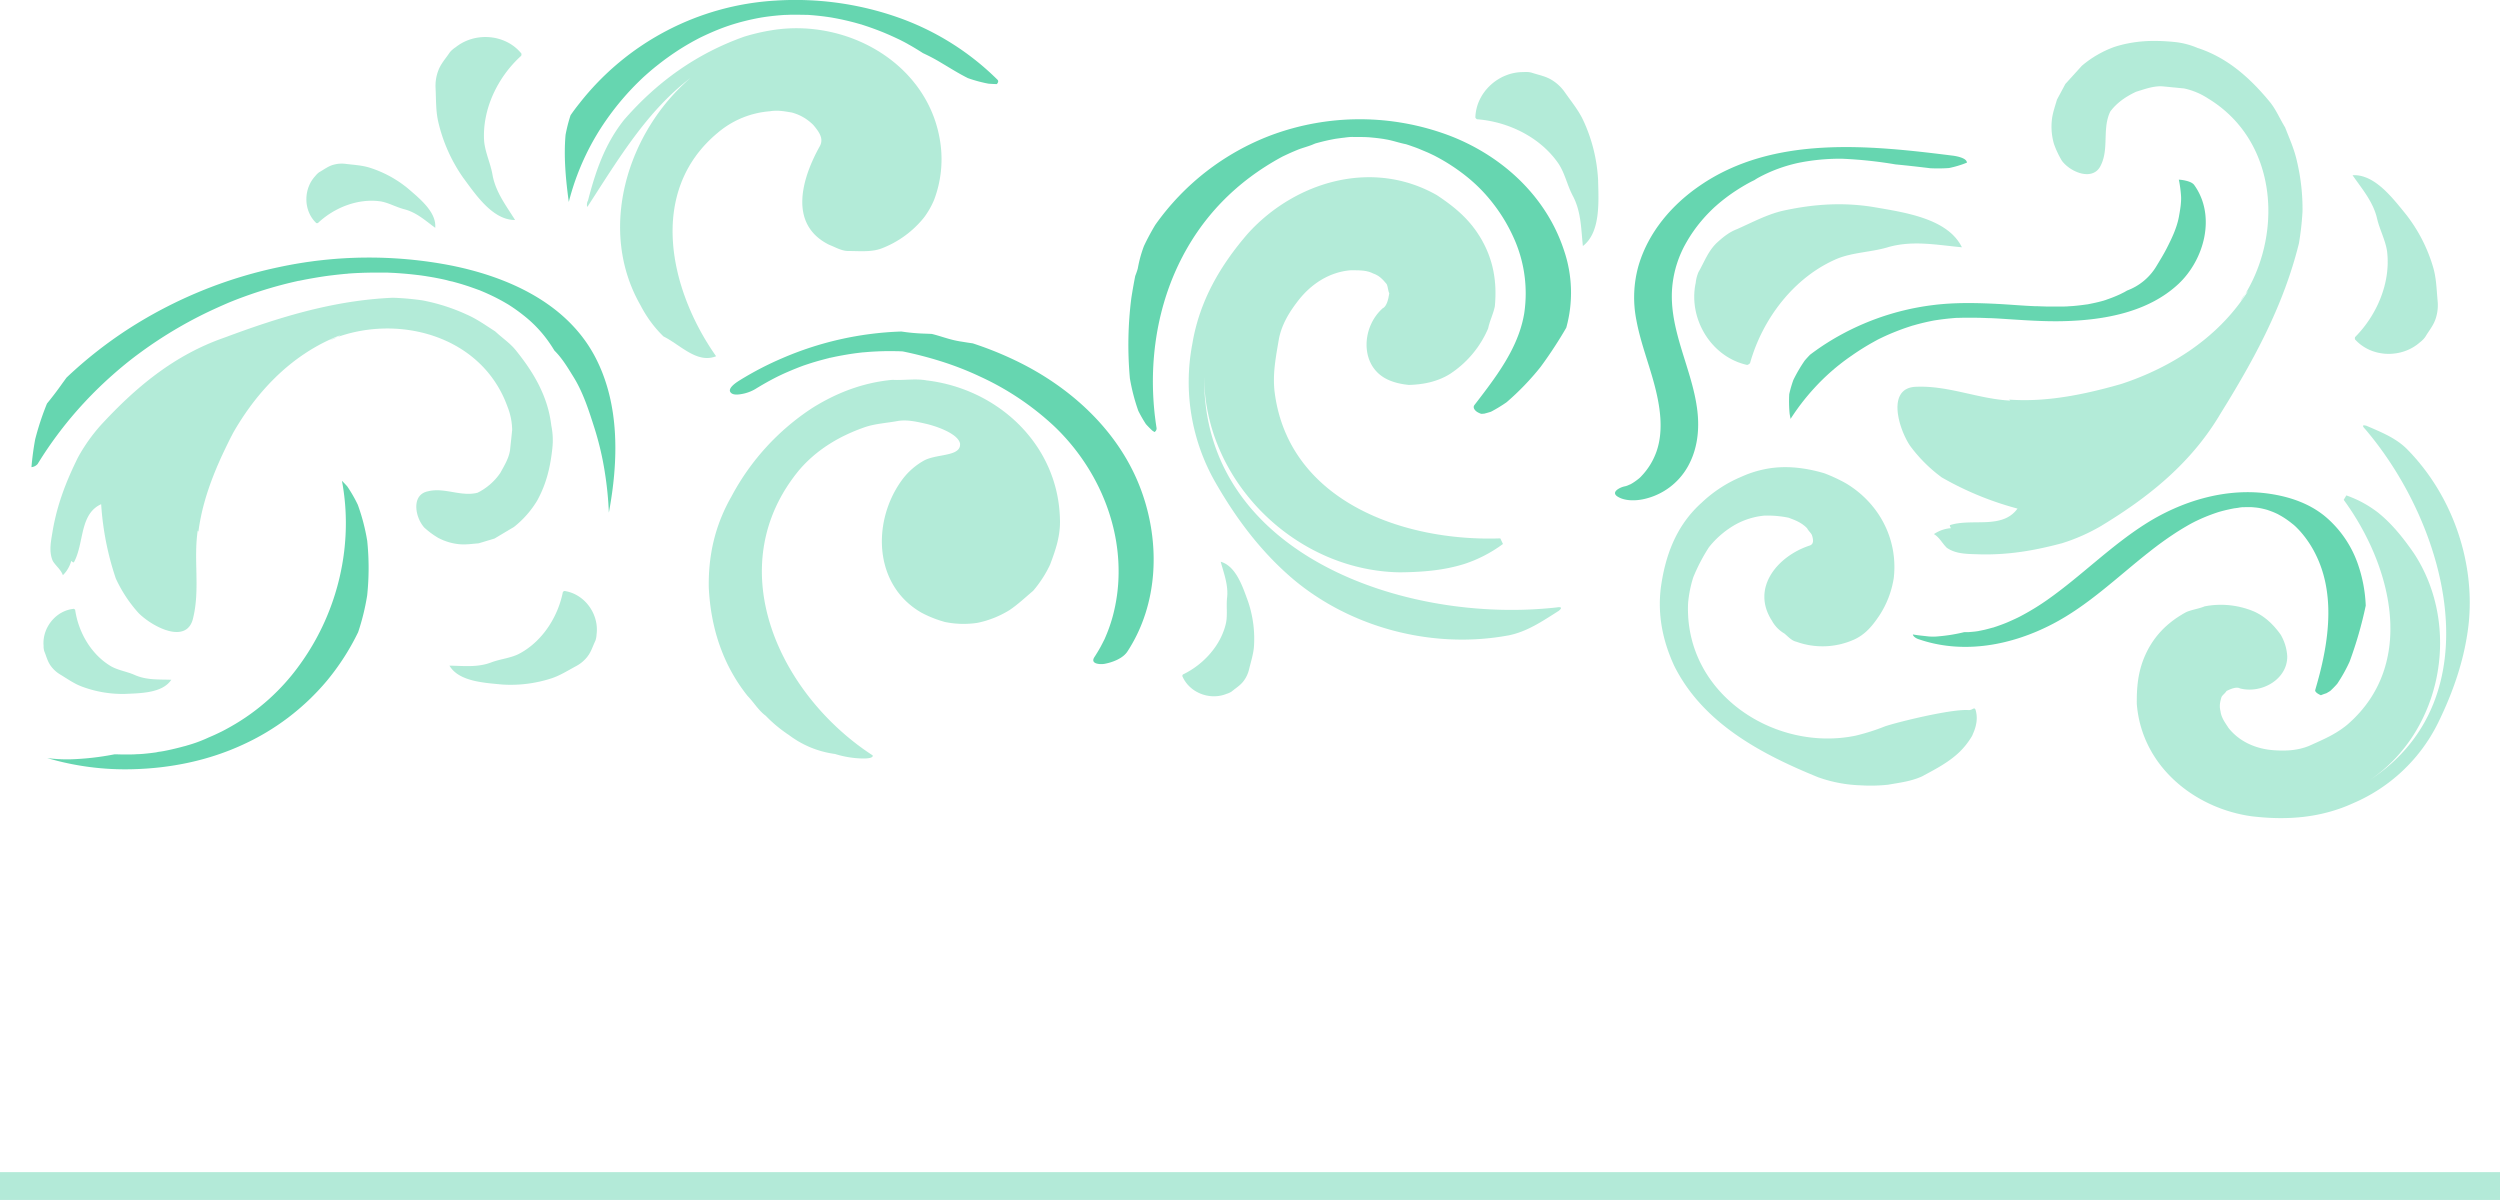 <svg xmlns="http://www.w3.org/2000/svg" viewBox="0 0 1187.42 569.93"><defs><style>.cls-1,.cls-3,.cls-4{fill:#00ba7c;}.cls-1,.cls-5{opacity:0.3;}.cls-2,.cls-4{opacity:0.6;}.cls-5{fill:#00b97c;}</style></defs><g id="Layer_2" data-name="Layer 2"><g id="Layer_1-2" data-name="Layer 1"><path class="cls-1" d="M65.87,291.24c6.73,6.66,22.68,14.86,25.76,2.69,3.51-13.9.19-28.14,2.29-41.94l.32.55c2.34-18.36,10.43-35.73,19.17-52l-5.24,9.76c11.69-22.46,29.57-42,53.61-51.14a17.44,17.44,0,0,1-5.22,2.38c30.57-13.06,71.95-3.06,84.45,31.54a31,31,0,0,1,2.25,11.2l-1,9.45c-.56,4-2.85,7.6-4.6,10.85a28.37,28.37,0,0,1-11.22,9.64,7.94,7.94,0,0,0,3.59-1.4c-9,4.65-18-1.79-26.95.58-7.83,1.71-5.9,12.37-1.57,17.16a38.82,38.82,0,0,0,6.62,4.91,26.84,26.84,0,0,0,9.88,3c3.15.34,6.52-.2,9.34-.41l7.51-2.26,9.25-5.51a46.33,46.33,0,0,0,11-12.47c4.26-7.7,6.24-15.52,7.25-25a34.69,34.69,0,0,0-.52-10.76c-1.59-13.81-8.4-25.24-16.85-35.69-2.81-3.49-6.39-5.78-9.75-8.94-4.78-3.06-8.68-5.9-13.67-8.08a89.93,89.93,0,0,0-21-6.69,127.15,127.15,0,0,0-14-1.24c-28,1.23-53.6,9.09-80.15,19-23.82,8.3-42,23.57-58.58,41.56a83.13,83.13,0,0,0-10.81,15.29c-5.68,11.51-9.73,22-11.94,34.42-.77,4.89-2.09,10.1,0,14.78,1.3,2.18,4,4.25,4.76,6.75a15.12,15.12,0,0,0,4-6.84,2.23,2.23,0,0,0,1.2.77c5-8.9,2.56-22.92,13-27.68A137.25,137.25,0,0,0,55,274.75,64.93,64.93,0,0,0,65.87,291.24Z"/><path class="cls-1" d="M907.14,211.62c-5.63-8.56-10.91-27.24,2.66-27.9,15.49-.76,29.89,5.82,45,6.54l-.51-.46c20,1.45,40.13-3.41,59.27-9.2l-11.48,3.47c26.33-7.6,50.85-22.39,65.73-45.93a18.73,18.73,0,0,0-3.64,5c20.4-29.64,18.64-75.67-15.38-96.35a33.92,33.92,0,0,0-11.4-4.78l-10.25-1c-4.38-.27-8.67,1.4-12.5,2.55-4.74,2.18-9.45,5.32-12.62,9.84a8.64,8.64,0,0,1,2.25-3.5c-6.86,8.58-2,19.51-6.38,28.47-3.49,7.93-14.38,3.61-18.54-2a42.57,42.57,0,0,1-3.8-8.07,29.37,29.37,0,0,1-1-11.12c.32-3.41,1.6-6.87,2.43-9.83l4-7.47,7.84-8.64a50.12,50.12,0,0,1,15.58-9c9.08-2.87,17.8-3.3,28-2.34a37.44,37.44,0,0,1,11.31,2.85c14.31,4.64,25,14.31,34.26,25.51,3.09,3.73,4.76,8,7.39,12.26,2.22,5.72,4.4,10.47,5.65,16.23a97.89,97.89,0,0,1,2.61,23.67,138.53,138.53,0,0,1-1.69,15.13c-7.3,29.49-21.11,54.92-37.32,81-13.9,23.49-34,39.53-56.63,53.25A89.69,89.69,0,0,1,979.45,258c-13.42,3.57-25.46,5.61-39.07,5.3-5.35-.22-11.16.06-15.69-3.11-2-1.85-3.65-5.17-6.14-6.5a16.45,16.45,0,0,1,8.12-2.83,2.38,2.38,0,0,1-.56-1.42c10.51-3.43,24.87,2.18,32.14-7.88a149.15,149.15,0,0,1-36-14.82A70.79,70.79,0,0,1,907.14,211.62Z"/><path class="cls-1" d="M315.13,159.8c8,3.92,15.9,13.06,25,9.4-21.94-31.08-32.91-78,.61-106a43.38,43.38,0,0,1,25-10.36c3.66-.61,6.71,0,10.36.61a22.37,22.37,0,0,1,10.36,6.09c2.44,3,4.88,6.1,3,9.76-8.53,15.23-15.23,37.17,4.27,46.92,3.05,1.22,6.09,3,9.14,3,5.48,0,11,.61,15.84-1.22a47.76,47.76,0,0,0,20.12-14.63,39,39,0,0,0,4.87-8.53,54.59,54.59,0,0,0,3.05-26.2c-4.88-37.79-43.88-60.34-80.45-54.24a97.18,97.18,0,0,0-12.79,3C331,25.38,312.13,38.78,296.29,57.07c-9.14,11.58-13.41,24.37-17.07,38.39-.6.61-.6,3.66,0,2.44C293.85,75.35,307.26,52.8,328,37,298.12,62.55,283.49,108.87,304.23,145A57,57,0,0,0,315.13,159.8Z"/><path class="cls-1" d="M428.91,227.31c-14.8,19.52-14.34,50.45,8.74,63.68a54.7,54.7,0,0,0,11.15,4.43,43.79,43.79,0,0,0,15.57.39,47,47,0,0,0,15.06-6c4-2.67,7.33-5.86,11.25-9.16a55.25,55.25,0,0,0,8.07-12.45c2.61-6.93,4.71-13.13,4.71-20.23-.13-36.15-29-63.2-63.29-67.28-5.34-1-11,.06-16.2-.28-14,1.26-26.65,6.15-38.25,13.43a114.15,114.15,0,0,0-38.23,41.85c-7.84,13.7-11.08,27.85-10.84,43.31.91,19.21,6.72,36.89,18.43,51.55,3.18,3.3,5.12,6.82,8.64,9.44a65.29,65.29,0,0,0,11,9.13,46.44,46.44,0,0,0,21.92,9,46.57,46.57,0,0,0,12.08,2.11c4.07.16,6.09-.35,5.77-1.45-43.94-28.49-73.06-89.07-35-135.41,8.52-10,19.61-16.49,31.77-20.64,4.89-1.54,10-1.83,15-2.74,4.38-.8,9.1.28,13.82,1.36,6.08,1.48,15.12,5,15.91,9.37.52,6.37-11.42,4.67-17.39,8.18A32.85,32.85,0,0,0,428.91,227.31Z"/><path class="cls-1" d="M881.4,349.41C843,357.36,800,329.52,801.78,286.63a56.2,56.2,0,0,1,2.44-12.35,85.08,85.08,0,0,1,7.51-14.41A43.54,43.54,0,0,1,824.54,249a35.17,35.17,0,0,1,13.54-4.1,49.69,49.69,0,0,1,11.44,1c3.15,1.17,6.3,2.34,8.86,5.09.5,1.08,1.74,2.08,2.23,3.16.58,1.83,1.23,4.4-1.34,5.06-14.95,5-27.69,20-17.7,35.53a15.83,15.83,0,0,0,5.95,6.16c1.66,1.33,3.39,3.41,5.71,3.91a36.62,36.62,0,0,0,27.47-1.07c5.4-2.47,8.73-6.61,12-11.49a45.33,45.33,0,0,0,6.78-17.73c2.13-18.75-7.27-35.87-23-45.12a78.39,78.39,0,0,0-9.94-4.6c-9.37-2.77-19.32-4-29.28-1.75A51.82,51.82,0,0,0,827,226.49a62.36,62.36,0,0,0-18.7,12.21C796.25,249.45,791,263.62,788.86,279c-1.62,13,.83,25.22,6.27,37.1,13.52,27.26,41.18,42,68.43,53.07A66.12,66.12,0,0,0,883.63,373a78.38,78.38,0,0,0,13.19-.29c5.56-1,10.79-1.55,16.19-4,6.06-3.3,11.8-6.18,17-10.89a36,36,0,0,0,6.66-8.28c1.84-4,2.93-7.87,1.7-12.27-.58-1.83-1.5.16-3.4,0-8.38-.61-34.86,6-39.78,7.77A101.55,101.55,0,0,1,881.4,349.41Z"/><path class="cls-1" d="M1123.29,203.71c39,45.59,61.53,127.78,2.35,166.75,34.23-23.14,43.7-72.95,20.86-107.71-5-7.2-10.29-13.88-17-19.28a53.66,53.66,0,0,0-15.07-8.17l-1.24,2.11c22.81,31.19,34.93,78.1,1.69,106.8-5.52,4.56-11.17,6.91-18,10-5.64,2.35-11.41,2.5-16.87,2.13-8.19-.57-16.19-3.86-21.49-10.53-1.49-2.3-3.5-4.91-3.84-7.95-.65-2.51-.25-4.4.47-6.82.62-1.06,1.77-1.8,2.39-2.85,2-1,4.81-2.14,6.39-1.21,10.51,2.65,22.52-4.48,22.44-15.18a22.9,22.9,0,0,0-3.13-10.37c-3.5-4.9-7.62-8.75-12.68-11a40.55,40.55,0,0,0-23.42-2.43c-2.82,1.17-5.86,1.51-8.68,2.69C1029,295.79,1022,303,1018,313.4c-2.68,7-3.15,13.77-3.09,20.91,2.34,29.78,27.57,49.62,54.46,53.39,16.6,2,32.85.89,48.43-6.26a79.93,79.93,0,0,0,40.2-38.09c7-14.33,12.46-29.59,14.43-46.18,3.43-29.93-7.53-62-29.32-84-5.39-5.3-12.34-8-19.14-10.95C1122.17,201.73,1121.8,202.14,1123.29,203.71Z"/><path class="cls-1" d="M739.26,288.52c-71.56,8-168.46-24.95-167.32-110-.06,49.62,43.06,92.59,93,93.32,10.52-.11,20.72-.88,30.64-4a64.39,64.39,0,0,0,18.28-9.47l-1.26-2.66c-46.37,1.65-101.17-17.91-107.29-70.29-.8-8.56.66-15.76,2.16-24.6,1.47-7.19,5.21-13,9.26-18.2,6.08-7.76,14.74-13.49,24.95-14.26,3.28.07,7.23-.18,10.48,1.53,2.94,1,4.54,2.73,6.47,5.07.63,1.33.59,3,1.22,4.3-.38,2.62-1.12,6.22-3.11,7.16-9.71,8.67-10.72,25.41,0,32.53,3.57,2.38,8.14,3.46,12.41,3.88,7.23-.18,13.83-1.68,19.49-5.18A48.62,48.62,0,0,0,706.82,156c.73-3.6,2.44-6.85,3.17-10.45,1.26-12.79-1.12-24.67-8.77-35.67-5.1-7.34-11.57-12.41-18.7-17.16-31.17-17.74-67.89-6-89.77,18.15-13.13,15.17-23,32-26.41,52.35a96,96,0,0,0,10.78,65.62c9.5,16.64,21,32.32,36.17,45.46,27.44,23.58,66.64,34.27,103.26,27.48,8.91-1.78,16.25-6.88,23.79-11.64C742,288.75,741.82,288.1,739.26,288.52Z"/><path class="cls-1" d="M805.41,134.34c-3.64,16.91,7.26,35.22,24.44,39a2.75,2.75,0,0,0,1.37-.87c6-21.4,21.23-41.13,41.59-49.68,7.39-2.9,15.42-3,23.25-5.17,12.06-3.72,24-1.22,35.78-.17-6.83-13.95-27.91-16.66-42.77-19.24C874.6,96,860.81,97,846.51,100.17c-7.49,1.82-14.09,5.38-21.44,8.65-3.88,1.47-6.93,4-9.94,6.8-4,4-5.71,9-8.38,13.57A17.7,17.7,0,0,0,805.41,134.34Z"/><path class="cls-1" d="M723.75,34.24c-11.84-.2-22.67,9.55-23,21.59a1.88,1.88,0,0,0,.76.81c15.16,1.16,30.43,8.77,38.87,21.3,2.94,4.57,4,10,6.57,14.91,4.1,7.6,4,15.94,4.87,24,8.45-6.44,7.47-20.95,7.23-31.27a76.48,76.48,0,0,0-7-28.3c-2.22-4.79-5.49-8.74-8.66-13.25a20.59,20.59,0,0,0-5.89-5.76c-3.24-2.14-6.77-2.64-10.22-3.82A11.74,11.74,0,0,0,723.75,34.24Z"/><path class="cls-1" d="M149.8,83.55c-5.75,6.14-5.79,16.5.41,22.39a1.34,1.34,0,0,0,.79,0c7.84-7.42,19.14-11.82,29.77-10.29,3.81.64,7.16,2.64,11,3.67,6,1.47,10.3,5.5,14.95,8.89.65-7.52-7.46-13.93-13-18.73a54.48,54.48,0,0,0-18.22-9.86c-3.58-1.11-7.22-1.28-11.1-1.76a14.43,14.43,0,0,0-5.84.35c-2.68.68-4.62,2.3-6.89,3.55A8.94,8.94,0,0,0,149.8,83.55Z"/><path class="cls-1" d="M1149.42,162.56c-8.66,7.71-22.94,7.41-30.85-1.34a1.79,1.79,0,0,1,0-1.09c10.5-10.56,17-26,15.22-40.7-.75-5.27-3.38-10-4.67-15.27-1.82-8.26-7.22-14.4-11.73-20.93,10.39-.63,19,10.77,25.37,18.59a74.84,74.84,0,0,1,13,25.46c1.42,5,1.52,10,2,15.37a20.34,20.34,0,0,1-.68,8c-1,3.66-3.34,6.29-5.15,9.37A12,12,0,0,1,1149.42,162.56Z"/><path class="cls-1" d="M283.34,301.44c1.32-9.59-5.53-19.34-15.27-20.75a1.45,1.45,0,0,0-.73.54c-2.43,12.19-10.11,23.84-21.11,29.47-4,1.93-8.48,2.29-12.75,3.86-6.57,2.58-13.34,1.69-20,1.6,4.4,7.5,16.28,8.12,24.68,8.94a62.47,62.47,0,0,0,23.65-2.87c4.11-1.33,7.64-3.59,11.6-5.73a16.85,16.85,0,0,0,5.26-4.21c2.06-2.42,2.81-5.24,4.1-7.93A9.6,9.6,0,0,0,283.34,301.44Z"/><path class="cls-1" d="M216.45,22.42c9.19-7.36,23.64-6.29,31.19,3a1.81,1.81,0,0,1-.11,1.1C236.32,36.66,229,52,229.94,66.94c.48,5.38,2.9,10.28,3.92,15.72,1.41,8.47,6.55,15,10.78,21.83-10.57.08-18.63-11.92-24.72-20.18a76.16,76.16,0,0,1-11.77-26.48c-1.17-5.12-1-10.22-1.25-15.69A20.28,20.28,0,0,1,208,34c1.24-3.66,3.71-6.2,5.71-9.23A12.33,12.33,0,0,1,216.45,22.42Z"/><path class="cls-1" d="M20.7,306.71C20,298.22,26.45,290,35.08,289.17a1.45,1.45,0,0,1,.62.51c1.57,10.83,7.79,21.42,17.19,26.87,3.43,1.88,7.35,2.41,11,4,5.66,2.57,11.64,2.1,17.46,2.32-4.2,6.39-14.67,6.39-22.09,6.72A55,55,0,0,1,38.63,326c-3.54-1.36-6.54-3.51-9.93-5.57a14.91,14.91,0,0,1-4.43-3.95c-1.69-2.22-2.22-4.73-3.24-7.15A8.47,8.47,0,0,1,20.7,306.71Z"/><path class="cls-1" d="M582.61,329.54c-7.88,3.24-17.7-.45-21.05-8.44a1.47,1.47,0,0,1,.3-.75c9.85-4.75,18.09-13.86,20.46-24.47.76-3.84.09-7.73.48-11.72.75-6.16-1.49-11.73-3-17.35,7.35,2.1,10.5,12.08,13.05,19.05a55.05,55.05,0,0,1,2.77,20.79c-.23,3.79-1.38,7.3-2.33,11.15a14.71,14.71,0,0,1-2.43,5.4c-1.61,2.29-3.84,3.55-5.85,5.24A8.56,8.56,0,0,1,582.61,329.54Z"/><g class="cls-2"><path class="cls-3" d="M165.3,129.93h-.05C164.68,130,163.09,130.19,165.3,129.93Z"/><path class="cls-3" d="M215.89,134q4.81,1.29,9.5,3c.65.23,1.31.47,2,.72.1,0,1.61.65.65.25l.49.2q2.28.94,4.52,2a90.17,90.17,0,0,1,8.12,4.32l.48.29,1.07.69c.57.38,1.14.76,1.7,1.15q2.1,1.46,4.1,3.05a59.31,59.31,0,0,1,12.6,13.4c.78,1.14,1.52,2.29,2.23,3.46,3.65,3.58,6.34,8.15,9,12.43,4.69,7.56,7.38,16.14,10.06,24.54a142.73,142.73,0,0,1,5,21.69,164.28,164.28,0,0,1,1.78,18.3c4.57-24.48,5.31-51.47-6.54-74-13.53-25.71-41.78-38.17-69-43.51a203.82,203.82,0,0,0-80.93.85,212.76,212.76,0,0,0-72.34,29.79,204.3,204.3,0,0,0-28.79,22.74L29.67,182c-2.35,3.34-4.79,6.55-7.35,9.67a129.65,129.65,0,0,0-5.61,17c-.81,4.38-1.39,8.78-1.77,13.21a4.46,4.46,0,0,0,2.94-1.51,184,184,0,0,1,22.24-29.27q6.35-6.83,13.34-13,3.39-3,6.93-5.86c2-1.6,4.11-3.23,6.63-5.06A203,203,0,0,1,98.6,148.27q4.22-2,8.51-3.87l2-.86.65-.26.4-.16q2.28-.92,4.58-1.77,8.53-3.16,17.31-5.57,4.5-1.23,9.06-2.24l.51-.14.27,0,2.17-.44c1.6-.32,3.21-.61,4.82-.89,3-.51,6-1,9-1.33,1.46-.18,2.92-.35,4.39-.49q1.1-.12,2.19-.21c.33,0,.66-.05,1-.09l-.16,0c5.93-.44,11.85-.54,17.79-.46l1.09,0,2.21.1c1.63.08,3.27.19,4.9.32,2.89.23,5.78.55,8.67.91l.68.1c.76.11,1.52.22,2.28.35,1.63.26,3.26.54,4.88.86s3.07.61,4.6,1a19.57,19.57,0,0,0,2.49.59Z"/></g><g class="cls-2"><path class="cls-3" d="M393.94,170c1.46-.26.86-.19.4-.1l-.23.05Z"/><path class="cls-3" d="M541.91,232.55c-9.86-26.56-31.45-47-56.33-59.71a164.24,164.24,0,0,0-23.6-9.77c-2-.26-4-.61-6-.92a47.73,47.73,0,0,1-5.39-1.23c-2.65-.74-5.29-1.66-8-2.31-2.15-.12-4.31-.15-6.46-.29q-4-.25-8-.86a155.23,155.23,0,0,0-56.62,12.69,151.46,151.46,0,0,0-19.88,10.3c-1.38.85-7.06,4.29-4.15,6.37,1.2.85,3.33.59,4.61.36a19.18,19.18,0,0,0,6.53-2.32c2.38-1.47,4.81-2.89,7.28-4.22,1.19-.64,2.39-1.26,3.6-1.87.61-.3,1.23-.58,1.83-.89-2.4,1.25-.13.07.47-.2q4-1.81,8-3.36l1.9-.71.23-.08c1.37-.46,2.74-.91,4.12-1.34,2.62-.8,5.25-1.5,7.9-2.17l-.2,0,.37-.08h.05l.18,0,.25-.06,2-.43c1.42-.29,2.85-.56,4.28-.81q4.14-.74,8.33-1.2l.69-.09.31,0,1.73-.15c1.55-.12,3.09-.22,4.64-.29,3.09-.14,6.19-.17,9.28-.1,1,0,1.93.06,2.9.1a181.38,181.38,0,0,1,17.76,4.57,147.46,147.46,0,0,1,19.16,7.46,132.17,132.17,0,0,1,35.05,23.53c18.9,18,30.8,43.45,30.57,69.58a81.47,81.47,0,0,1-2.92,21.17,74.07,74.07,0,0,1-3.6,10c0,.1-.2.43-.26.57l-.51,1c-.41.84-.85,1.67-1.29,2.49q-1.37,2.46-2.91,4.82c-2.15,3.3,2.71,3.58,4.81,3.2,3.69-.68,8.68-2.51,10.86-5.85C550.3,286.78,551.21,257.58,541.91,232.55Z"/></g><g class="cls-2"><path class="cls-3" d="M1042.19,87.88c-.86-1.2-2.81-1.78-4.12-2.09a19,19,0,0,0-3.19-.46,60,60,0,0,1,1,7.09c.34,3.49-.42,7.45-1,10.7-1,5.25-3.42,10.27-5.85,15-1.49,2.9-3.22,5.68-4.9,8.47a27.25,27.25,0,0,1-13.82,11.4c-.45.26-.9.53-1.36.78l-1,.51-.91.45a63.18,63.18,0,0,1-6.35,2.54,10.11,10.11,0,0,1-1.5.49l.14,0-.36.08c-1,.29-2,.55-3.09.8s-2.08.46-3.13.67l-1,.2-.42.07h-.08c-2.13.3-4.26.57-6.4.75-.75.07-1.5.09-2.25.15l-.73.06h0l-.22,0,.16,0-2,.07c-2.37,0-4.74,0-7.11,0l-3.27-.1-2-.08-1,0c-5.39-.22-10.77-.68-16.16-1-11-.59-22.07-.88-33,.58a122.56,122.56,0,0,0-49.57,17.92q-4.11,2.61-8,5.57c-.85.89-1.69,1.79-2.49,2.73a69.63,69.63,0,0,0-5.44,9.29,56.28,56.28,0,0,0-1.94,6.7,63.36,63.36,0,0,0,.18,9.24c.14.84.29,1.67.45,2.51a106.24,106.24,0,0,1,11.09-14.44,101.94,101.94,0,0,1,17.88-15.58A115.19,115.19,0,0,1,890,162.34l1.8-1,.8-.4,1.35-.65q2.94-1.4,6-2.62,2.77-1.12,5.61-2.09c1-.33,1.9-.63,2.85-.94l.08,0h0l1.92-.54q2.9-.78,5.83-1.41c.81-.17,1.63-.34,2.45-.49L920,152l.55-.08c2-.29,4-.53,6-.71,1-.09,2.08-.21,3.12-.24h.69l2.6-.07c2.61,0,5.21,0,7.82.06q1.95.06,3.9.15c.65,0,1.31,0,2,.09-2.62-.23.36,0,.87,0,10.93.63,21.89,1.63,32.85,1.33,19.07-.51,39.91-4.2,54.33-17.7C1047,123.29,1052.66,102.49,1042.19,87.88Z"/><path class="cls-3" d="M982.6,145.45c.58-.07.92-.14-.81.06h.06Z"/></g><path class="cls-4" d="M1090,249.79l.12.11.45.43c.78.77,1.54,1.56,2.26,2.38a49.65,49.65,0,0,1,7,10.53c8.85,17.67,6.67,38.33,1.94,56.85q-1,3.82-2.1,7.62c-.33,1.14,2.07,2.25,2.63,2.48l.11,0a22.63,22.63,0,0,1,2.47-.89q1-.54,1.92-1.14a45.92,45.92,0,0,0,3.31-3.38,74.74,74.74,0,0,0,5.86-10.49,189,189,0,0,0,7.68-26.64,68,68,0,0,0-3.8-19.94,51.69,51.69,0,0,0-14.59-21.66c-7.64-6.71-17.46-10.1-27.4-11.54-20.45-3-41.52,3.37-58.73,14.27-16.6,10.51-30.45,24.65-46.46,35.95a116.71,116.71,0,0,1-12,7.43c-.56.31-1.13.6-1.69.89l-.68.34q-1.65.79-3.33,1.53c-2.15,1-4.33,1.8-6.55,2.57l-1.59.53-.18.07-.14,0c-1.25.34-2.5.69-3.76,1-1.07.25-2.15.44-3.22.67h0c-.63.1-1.26.18-1.9.25-.88.1-1.77.16-2.65.23h-2a79.48,79.48,0,0,1-12.23,2,23.88,23.88,0,0,1-5.21,0c-2.31-.28-4.72-.46-7-.91.2,1.13,1.7,1.91,2.6,2.22,21.27,7.41,44.29,3,63.82-7.2,17.08-8.89,31-22.56,46-34.32,3.79-3,7.67-5.83,11.69-8.48,2-1.32,4.06-2.59,6.15-3.79q1.36-.8,2.76-1.53l.84-.43c.44-.22.87-.43,1.31-.63q3.14-1.49,6.39-2.7c1-.37,2-.72,3-1.06l1.08-.34.94-.26c2.06-.56,4.14-1,6.23-1.41l.19,0,1.56-.21a13.47,13.47,0,0,1,3.39-.31c.11,0-2.09.08-1.08,0l.78,0,1.55,0c.52,0,1,0,1.55,0h.2c.93.09,1.86.16,2.79.28l.5.07,1.13.21c1,.21,2,.46,2.92.72l.17.06c.56.2,1.12.39,1.68.6,1,.36,1.89.76,2.82,1.19l.45.22c.52.29,1,.56,1.56.87a39.64,39.64,0,0,1,5.24,3.66C1089.24,249.12,1089.63,249.45,1090,249.79Z"/><g class="cls-2"><path class="cls-3" d="M174.42,256.91a95.23,95.23,0,0,0-4.49-17.2,66.59,66.59,0,0,0-5-8.69c-.81-.91-1.65-1.8-2.52-2.65,5.65,30-1.74,61.66-19.4,86.45a102,102,0,0,1-33.86,30.55c-.89.5-1.78,1-2.69,1.47l-.88.46-.9.44q-2.74,1.35-5.57,2.53a65.79,65.79,0,0,1-11,4c2-.45-.59.17-1.12.31-1,.28-2,.54-3,.78q-3,.75-6,1.33c-1,.2-2,.31-3,.55,2.57-.64-.29,0-.88.12-2,.28-4.06.52-6.09.7-1.19.1-2.39.13-3.57.26,3.07-.33-.35,0-1.19,0q-3.32.09-6.63,0l-1.52-.05-.18,0-.5,0A130.34,130.34,0,0,1,33,360.67a73.65,73.65,0,0,1-10.57-.61,130.7,130.7,0,0,0,40.4,5.3c18-.42,36-4.06,52.32-11.58a113.61,113.61,0,0,0,40.09-30.41,114.26,114.26,0,0,0,14.87-23.11,109.8,109.8,0,0,0,4.28-17.41A125,125,0,0,0,174.42,256.91Z"/></g><path class="cls-4" d="M830,87.24c.69-.38,1.38-.75,2.08-1.11l.84-.41.4-.19a20.28,20.28,0,0,1,1.91-1.17,71.26,71.26,0,0,1,19.38-7.09A99.27,99.27,0,0,1,875,75.4a203.14,203.14,0,0,1,25.28,2.68c5.53.53,11.05,1.16,16.57,1.83a76.34,76.34,0,0,0,8.82-.09,48,48,0,0,0,8.4-2.51l.13,0c.13-2.32-5.32-3.21-6.59-3.37-39.73-5-85.17-9.81-120.12,14.16C794.05,97.27,783,110.22,778.3,126a55.38,55.38,0,0,0-1.1,25.91c1.88,10.3,5.72,20.09,8.43,30.18,2.78,10.35,4.77,22.14,1.11,32.49a32.4,32.4,0,0,1-7,11.43,10.82,10.82,0,0,1-1.87,1.71,26.11,26.11,0,0,1-2.68,1.86l-.75.43a12.62,12.62,0,0,0-1.19.51l-1,.36-.77.17c-2,.44-6.55,2.63-3.21,4.79s8.53,2.07,12.27,1.26a31.74,31.74,0,0,0,21.06-15.39c4.59-8.08,5.66-17.41,4.6-26.53-2.33-20-13.83-38.53-11.92-59.11a51.67,51.67,0,0,1,6.79-21.1,67.37,67.37,0,0,1,6.74-9.69q1.83-2.2,3.84-4.26c.56-.57,1.13-1.14,1.71-1.7l.65-.62c.42-.39.85-.77,1.29-1.15a82.26,82.26,0,0,1,9.7-7.3Q827.47,88.65,830,87.24Z"/><g class="cls-2"><path class="cls-3" d="M408.61,11.49h0a5.27,5.27,0,0,0,.63.19l-.1,0Z"/><path class="cls-3" d="M394.75,8.29h0c1,.18,2,.36,3.05.56,2.06.41,4.12.87,6.16,1.38,1.06.26,2.12.54,3.17.84l1.43.4.39.12.14,0,.22.06-.12,0c3.93,1.25,7.8,2.65,11.6,4.25,2,.85,4,1.76,6,2.71l1,.48.77.4c1,.51,1.93,1,2.89,1.56,2.36,1.31,4.67,2.72,6.95,4.19l.53.25a84.41,84.41,0,0,1,7.91,4.22c4.27,2.51,8.46,5.2,12.9,7.4a65.4,65.4,0,0,0,9.71,2.63q2,.16,4,.21c.56-.61,1-1.44.27-2.13A126.83,126.83,0,0,0,427.39,8.58a147.21,147.21,0,0,0-59-8.3,127.72,127.72,0,0,0-93.15,48.78Q273,51.83,271,54.74a72.47,72.47,0,0,0-2.38,9.33c-.87,10,0,20,1.27,29.85l.27,2A118.83,118.83,0,0,1,288,56.94a127.55,127.55,0,0,1,15.82-18.59c1.58-1.53,2.27-2.16,4.09-3.75q2.28-2,4.66-3.86c3.22-2.55,6.58-4.93,10-7.15q2.55-1.62,5.17-3.12c.84-.48,1.69-.95,2.54-1.41l1.49-.79.6-.31c3.6-1.75,7.25-3.38,11-4.78q3-1.11,6-2l.19-.06,1.36-.39c1.05-.29,2.11-.57,3.17-.83q3.06-.75,6.16-1.34l1.66-.3c1.05-.16,2.1-.31,3.16-.45q3.12-.39,6.26-.63l1.37-.09c1.1,0,2.19-.08,3.29-.1q3.15,0,6.3.06l1.09,0h.05c1.09.07,2.18.16,3.27.25,2.17.2,4.35.45,6.51.76Z"/></g><g class="cls-2"><path class="cls-3" d="M623.74,68.69Z"/><path class="cls-3" d="M678.65,72.67l1.93.91.68.33.61.32A91.53,91.53,0,0,1,696.78,84a75.49,75.49,0,0,1,12,12.16,78.89,78.89,0,0,1,9.94,16.26,64,64,0,0,1,5.24,36.37c-2.17,13.31-9.62,24.9-17.52,35.53-2,2.68-4,5.32-6.08,8-1,1.23.11,2.54,1.08,3.24a8.75,8.75,0,0,0,2.1,1c.47,0,.93-.07,1.39-.08,1.09-.27,2.16-.58,3.23-.92a68.17,68.17,0,0,0,7.45-4.53,125.15,125.15,0,0,0,16.12-16.75,204.25,204.25,0,0,0,12.2-18.63,62.38,62.38,0,0,0-1.11-36.83c-8.46-25.68-29.32-44.75-54.23-54.36a120.77,120.77,0,0,0-85-.18,118.78,118.78,0,0,0-54.89,42.57,113.35,113.35,0,0,0-5.36,10,59.39,59.39,0,0,0-2.93,10.69,33.31,33.31,0,0,1-1.21,3.53q-1.05,5.3-1.87,10.63a176.61,176.61,0,0,0-.67,38,93.28,93.28,0,0,0,4,15.44,63.54,63.54,0,0,0,3.62,6.31q1.44,1.59,3,3.05c.36.23.71.47,1.06.71a2,2,0,0,0,1-1.84c-4.12-26-1.08-53.51,10.28-77.42,10.79-22.69,27.63-39.78,49.45-51.55l0,0,.74-.36,1.94-.91c1.47-.68,3-1.33,4.48-1.94,2.69-1.1,5.72-1.74,8.32-3l-.87.41a12.4,12.4,0,0,1,1.32-.54l2.07-.55c1.57-.41,3.16-.78,4.75-1.11l2.1-.41.36-.06c1.44-.21,2.88-.41,4.32-.56a33.1,33.1,0,0,1,4.55-.37c.15,0-2.55.1-1.34.08l1.21,0c.81,0,1.63,0,2.44,0,1.31,0,2.61,0,3.92.08h.21q1.22.09,2.43.21c1.52.14,3,.32,4.54.54l.45.06c.69.14,1.39.25,2.08.38,2.94.58,5.8,1.59,8.73,2.15l.58.19c.67.22,1.35.44,2,.68,1.43.5,2.86,1,4.27,1.61S677.36,72.09,678.65,72.67Z"/></g><rect class="cls-5" y="556.74" width="1187.42" height="13.19"/></g></g></svg>